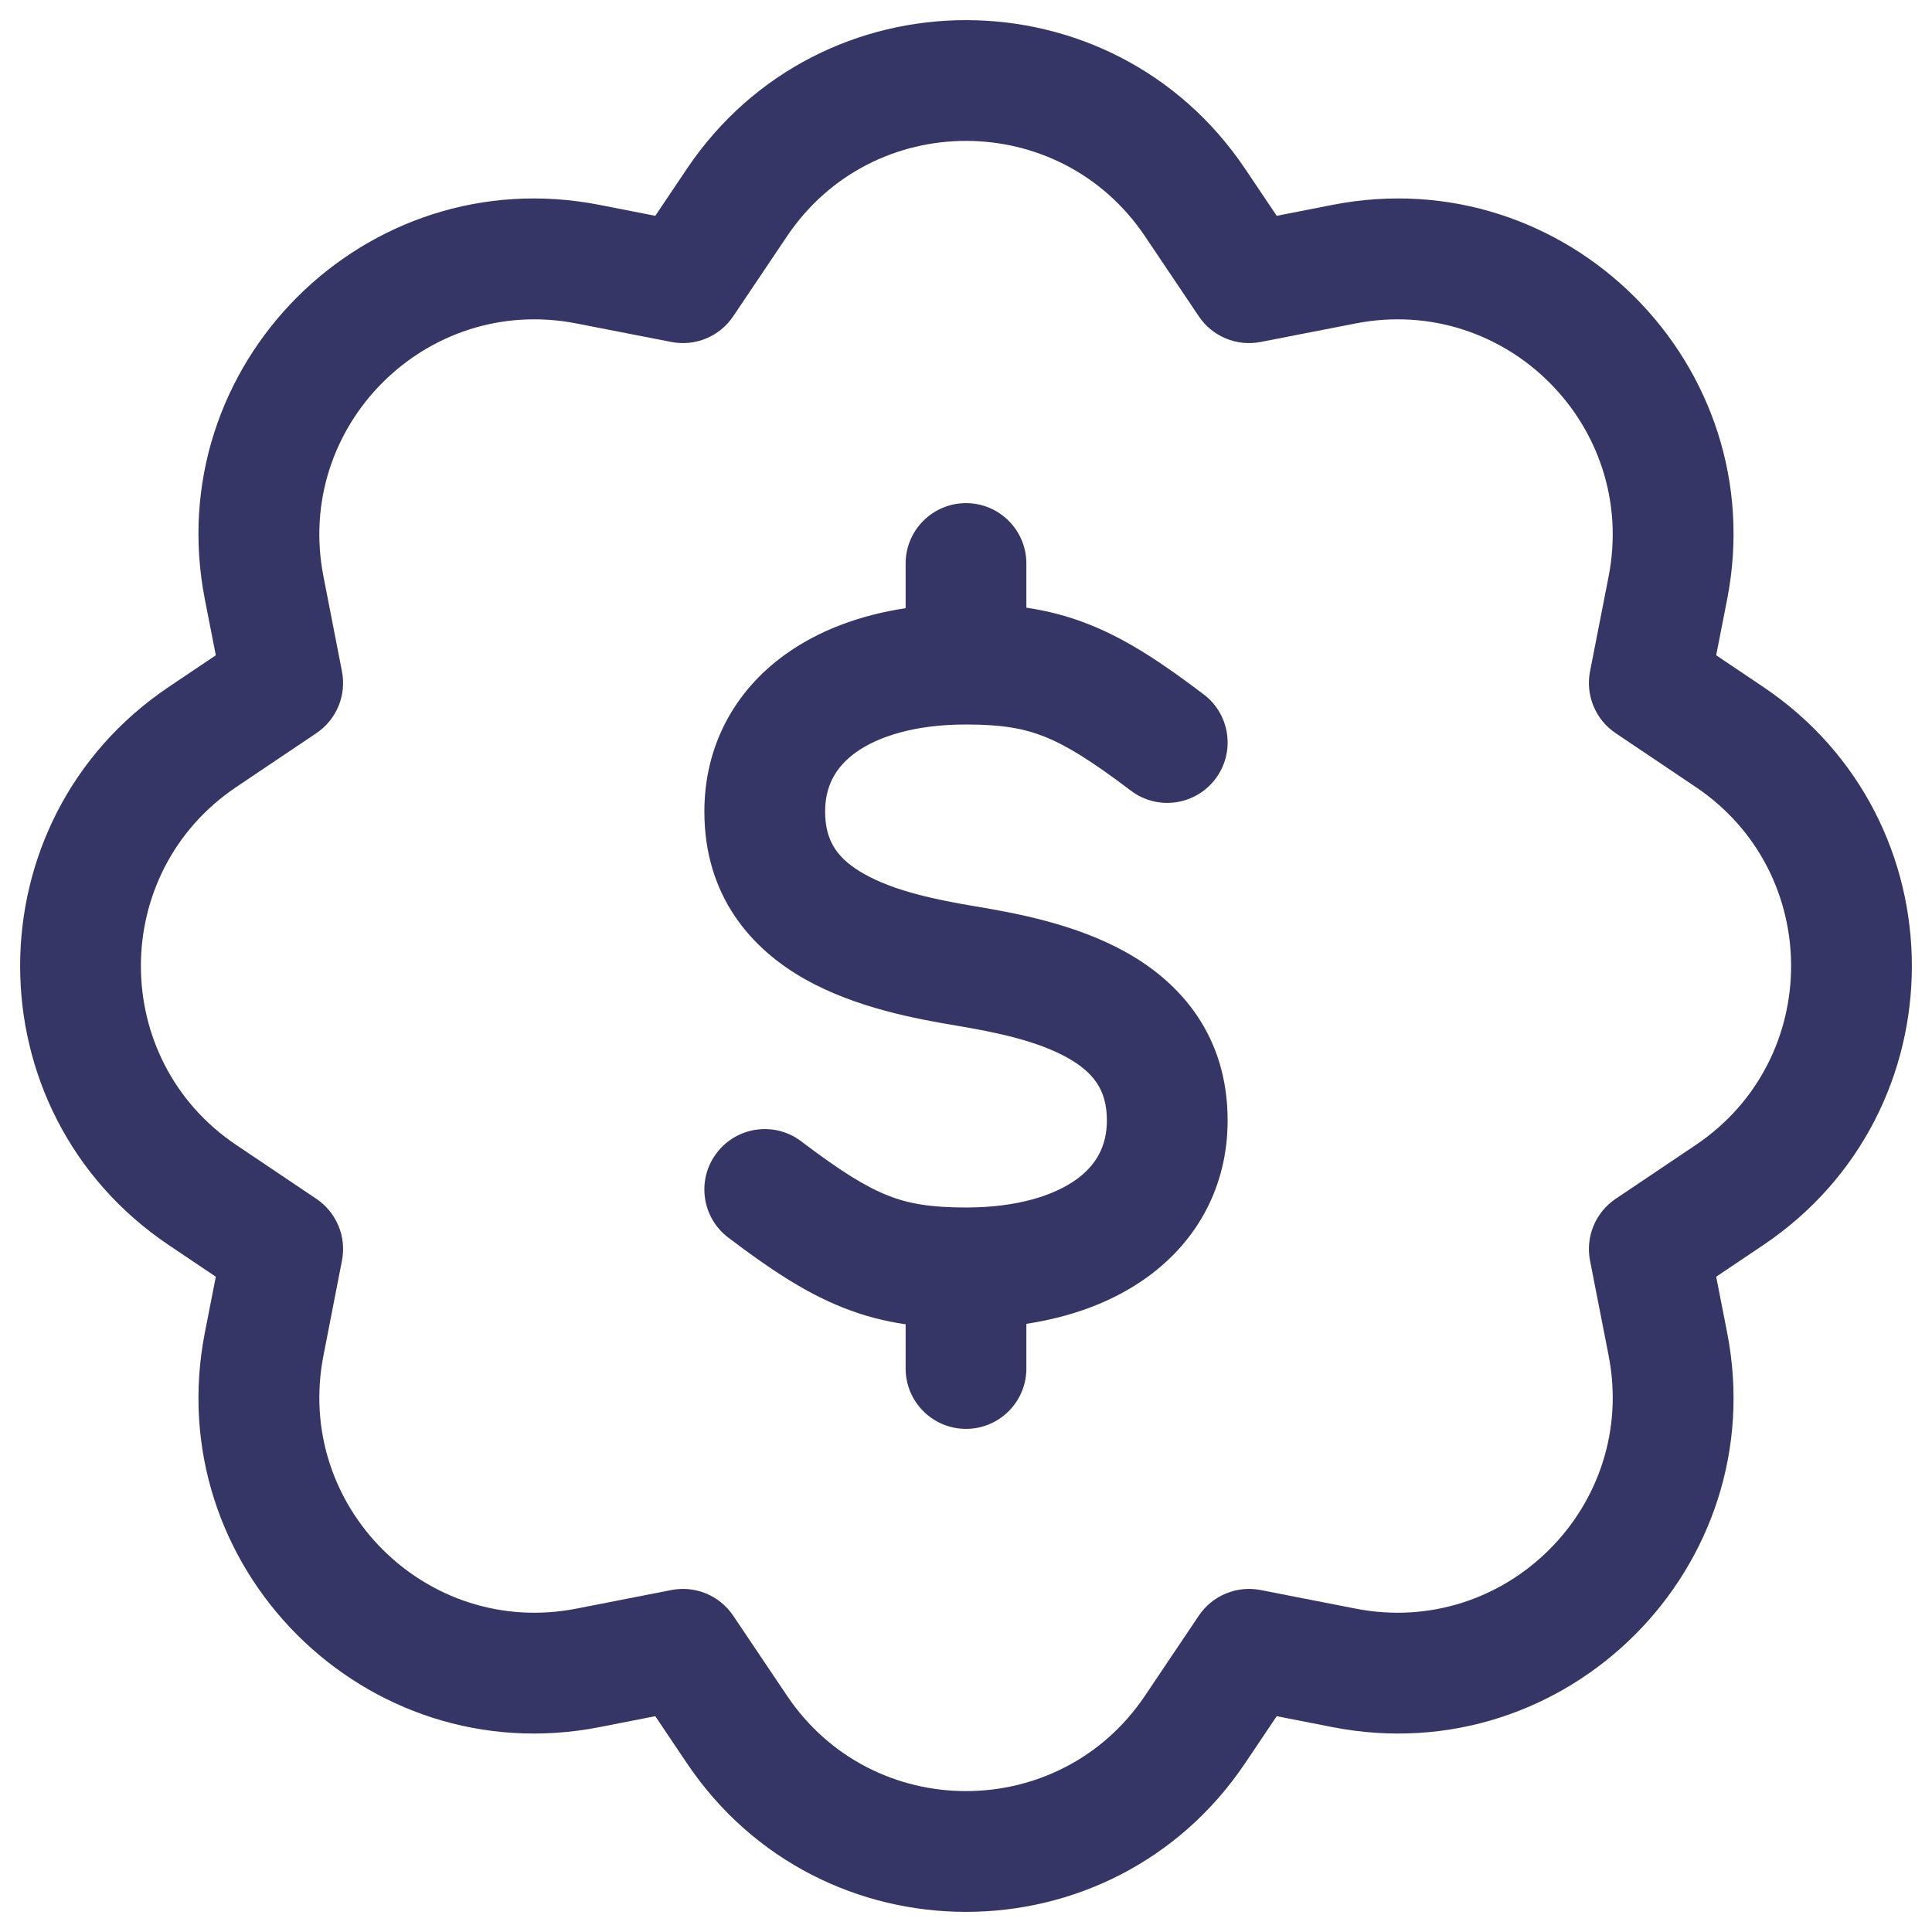 <svg width="24" height="24" viewBox="0 0 24 24" fill="none" xmlns="http://www.w3.org/2000/svg">
<g clip-path="url(#clip0_9001_293235)">
<path d="M12.75 7C12.75 6.586 12.414 6.25 12 6.25C11.586 6.25 11.25 6.586 11.25 7V7.555C10.685 7.641 10.169 7.83 9.748 8.135C9.123 8.587 8.75 9.267 8.75 10.082C8.75 11.133 9.334 11.792 10.009 12.169C10.636 12.52 11.381 12.657 11.877 12.74C12.381 12.824 12.886 12.931 13.259 13.139C13.584 13.322 13.75 13.539 13.75 13.918C13.75 14.232 13.623 14.468 13.373 14.65C13.099 14.848 12.643 15 12 15C11.559 15 11.286 14.953 11.027 14.85C10.75 14.74 10.441 14.548 9.953 14.178C9.623 13.928 9.152 13.993 8.902 14.324C8.652 14.654 8.717 15.124 9.047 15.374C9.559 15.762 10 16.057 10.473 16.244C10.732 16.347 10.986 16.412 11.25 16.451V17C11.25 17.414 11.586 17.75 12 17.75C12.414 17.75 12.75 17.414 12.75 17V16.445C13.315 16.359 13.831 16.17 14.252 15.865C14.877 15.413 15.25 14.733 15.25 13.918C15.25 12.867 14.666 12.208 13.991 11.831C13.364 11.479 12.618 11.343 12.123 11.26C11.618 11.176 11.114 11.069 10.741 10.86C10.416 10.678 10.25 10.461 10.25 10.082C10.25 9.768 10.377 9.532 10.627 9.35C10.901 9.152 11.357 9 12 9C12.441 9 12.714 9.047 12.973 9.15C13.25 9.26 13.559 9.452 14.047 9.821C14.377 10.072 14.848 10.007 15.098 9.676C15.348 9.346 15.283 8.876 14.953 8.626C14.441 8.238 14 7.943 13.527 7.756C13.268 7.653 13.014 7.588 12.75 7.549V7Z" fill="#353566"/>
<path fill-rule="evenodd" clip-rule="evenodd" d="M15.466 2.095C13.81 -0.365 10.19 -0.365 8.534 2.095L8.14 2.681L7.447 2.545C4.537 1.976 1.976 4.537 2.545 7.447L2.681 8.14L2.095 8.534C-0.365 10.19 -0.365 13.81 2.095 15.466L2.681 15.86L2.545 16.553C1.976 19.463 4.537 22.024 7.447 21.455L8.14 21.319L8.534 21.905C10.19 24.365 13.81 24.365 15.466 21.905L15.86 21.319L16.553 21.455C19.463 22.024 22.024 19.463 21.455 16.553L21.319 15.86L21.905 15.466C24.365 13.81 24.365 10.19 21.905 8.534L21.319 8.14L21.455 7.447C22.024 4.537 19.463 1.976 16.553 2.545L15.86 2.681L15.466 2.095ZM9.778 2.933C10.84 1.356 13.16 1.356 14.222 2.933L14.893 3.931C15.062 4.181 15.364 4.306 15.66 4.248L16.84 4.018C18.706 3.653 20.347 5.294 19.983 7.16L19.752 8.34C19.694 8.636 19.819 8.938 20.069 9.107L21.067 9.778C22.644 10.84 22.644 13.16 21.067 14.222L20.069 14.893C19.819 15.062 19.694 15.364 19.752 15.66L19.983 16.84C20.347 18.706 18.706 20.347 16.84 19.983L15.66 19.752C15.364 19.694 15.062 19.819 14.893 20.069L14.222 21.067C13.16 22.644 10.84 22.644 9.778 21.067L9.107 20.069C8.938 19.819 8.636 19.694 8.34 19.752L7.16 19.983C5.294 20.347 3.653 18.706 4.018 16.84L4.248 15.66C4.306 15.364 4.181 15.062 3.931 14.893L2.933 14.222C1.356 13.16 1.356 10.84 2.933 9.778L3.931 9.107C4.181 8.938 4.306 8.636 4.248 8.34L4.018 7.16C3.653 5.294 5.294 3.653 7.16 4.018L8.34 4.248C8.636 4.306 8.938 4.181 9.107 3.931L9.778 2.933Z" fill="#353566"/>
</g>
<defs>
<clipPath id="clip0_9001_293235">
<rect width="24" height="24" fill="white"/>
</clipPath>
</defs>
</svg>
